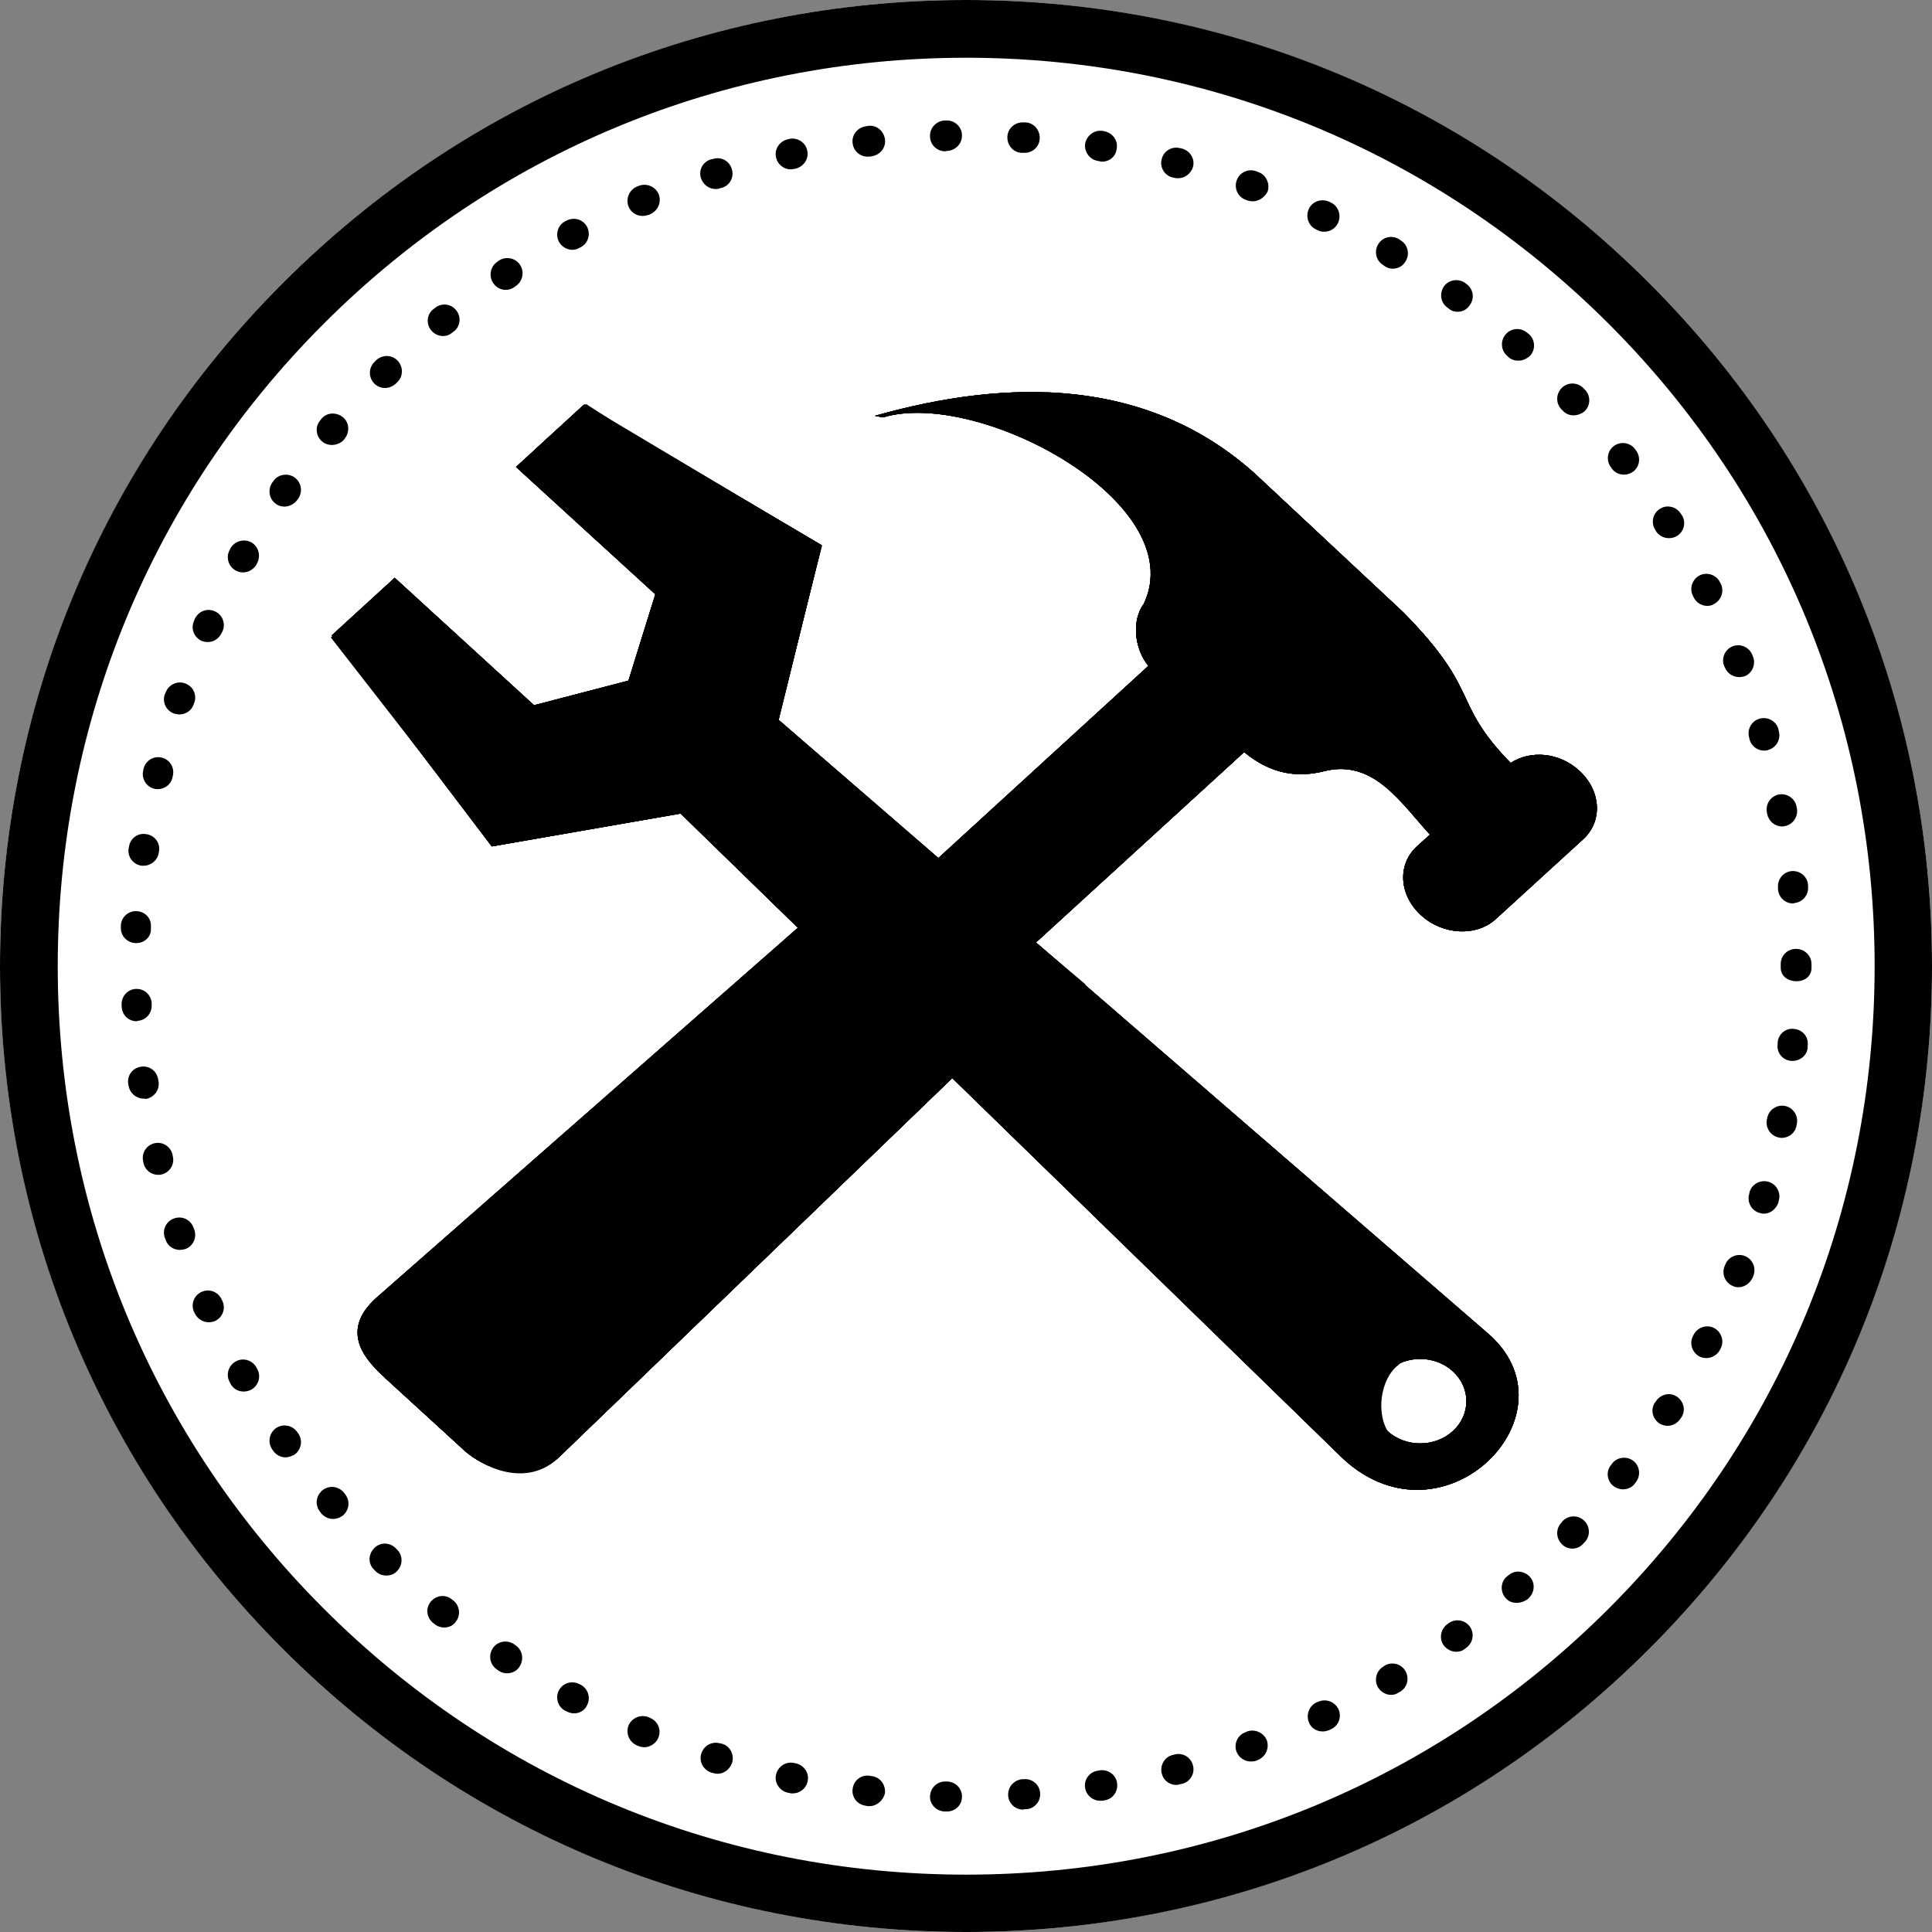 <svg xmlns="http://www.w3.org/2000/svg" xmlns:xlink="http://www.w3.org/1999/xlink" width="500" zoomAndPan="magnify" viewBox="0 0 375 375" height="500" preserveAspectRatio="xMidYMid meet" version="1.0"><rect x="0" y="0" width="375" height="375" fill="#808080" stroke="none"/><defs><clipPath id="84d06fcc03"><path d="M 187.5 0 C 83.945 0 0 83.945 0 187.5 C 0 291.055 83.945 375 187.5 375 C 291.055 375 375 291.055 375 187.5 C 375 83.945 291.055 0 187.5 0 Z M 187.5 0 " clip-rule="nonzero"/></clipPath><clipPath id="b47b059367"><path d="M 64 78 L 295 78 L 295 290 L 64 290 Z M 64 78 " clip-rule="nonzero"/></clipPath><clipPath id="ae44668dd5"><path d="M 100.152 90.637 L 127.195 115.352 L 121.98 132.109 L 103.656 136.883 L 76.609 112.148 L 64.383 123.332 L 95.453 164.289 L 132.102 157.914 L 260.715 283.156 C 280.414 301.309 306.98 274.09 288.551 258.594 L 151.133 139.727 L 159.5 105.828 L 113.297 78.594 Z M 269.312 266.172 C 272.816 262.965 278.492 262.965 282 266.172 C 285.504 269.375 285.504 274.566 282 277.773 C 278.492 280.961 272.816 280.961 269.312 277.773 C 265.805 274.566 265.805 269.375 269.312 266.172 Z M 269.312 266.172 " clip-rule="nonzero"/></clipPath><clipPath id="f7533f5a43"><path d="M 69 76 L 310 76 L 310 286 L 69 286 Z M 69 76 " clip-rule="nonzero"/></clipPath><clipPath id="3a75acb0ed"><path d="M 169.809 80.711 L 171.395 81.016 C 189.844 75.406 231.246 97.508 222.023 117.203 C 219.688 120.297 220.082 125.793 222.898 129.246 L 171.125 176.617 C 168.223 173.965 161.777 174.023 158.812 176.617 L 73.188 251.781 C 65.383 258.633 71.52 264.453 74.816 267.527 L 90.176 281.574 C 93.535 284.625 102.402 288.75 108.707 282.641 L 189.512 204.75 C 192.328 202.043 192.348 196.219 189.512 193.547 C 189.512 193.547 189.531 193.512 189.512 193.512 L 241.492 145.984 C 246.98 150.508 252.164 150.898 257.082 149.668 C 266.578 147.293 271.871 155.789 277.555 162 L 274.988 164.309 C 271.191 167.82 271.543 173.738 275.801 177.629 C 280.059 181.523 286.551 181.848 290.348 178.375 L 307.336 162.859 C 311.133 159.348 310.777 153.43 306.5 149.555 C 302.66 146.023 297.086 145.566 293.207 148.086 C 281.562 136.137 287.676 134.344 272.316 118.789 L 243.539 91.895 C 222.816 73.309 195.895 73.324 169.809 80.711 Z M 169.809 80.711 " clip-rule="nonzero"/></clipPath></defs><g clip-path="url(#84d06fcc03)"><rect x="-37.5" width="450" fill="#ffffff" y="-37.5" height="450" fill-opacity="1"/></g><path fill="#000000" d="M 187.539 375 C 137.477 375 90.332 355.5 54.918 320.082 C 19.5 284.668 0 237.598 0 187.539 C 0 137.477 19.5 90.332 54.918 54.918 C 90.332 19.5 137.402 0 187.539 0 C 237.672 0 284.668 19.5 320.082 54.918 C 355.5 90.332 375 137.402 375 187.539 C 375 237.672 355.5 284.668 320.082 320.082 C 284.668 355.5 237.598 375 187.539 375 Z M 187.539 11.207 C 140.465 11.207 96.16 29.512 62.836 62.836 C 29.512 96.16 11.207 140.391 11.207 187.539 C 11.207 234.684 29.512 278.914 62.836 312.238 C 96.16 345.562 140.391 363.867 187.539 363.867 C 234.684 363.867 278.914 345.562 312.238 312.238 C 345.562 278.914 363.867 234.684 363.867 187.539 C 363.867 140.391 345.562 96.16 312.238 62.836 C 278.84 29.512 234.609 11.207 187.539 11.207 Z M 187.539 11.207 " fill-opacity="1" fill-rule="nonzero"/><path fill="#000000" d="M 183.801 351.613 L 183.352 351.613 C 181.711 351.539 180.438 350.195 180.516 348.625 C 180.59 347.055 181.859 345.785 183.43 345.785 C 183.43 345.785 183.504 345.785 183.504 345.785 L 183.875 345.785 C 185.52 345.859 186.789 347.207 186.715 348.773 C 186.715 350.344 185.445 351.613 183.801 351.613 Z M 198.594 351.242 C 197.027 351.242 195.758 350.043 195.68 348.477 C 195.605 346.832 196.801 345.488 198.445 345.336 L 198.746 345.336 C 200.387 345.188 201.809 346.457 201.883 348.027 C 202.031 349.672 200.762 351.09 199.191 351.164 L 198.82 351.164 C 198.672 351.242 198.594 351.242 198.594 351.242 Z M 168.785 350.566 C 168.707 350.566 168.559 350.566 168.41 350.566 L 168.035 350.492 C 166.395 350.27 165.273 348.848 165.496 347.207 C 165.719 345.562 167.141 344.441 168.785 344.664 L 169.156 344.738 C 170.801 344.891 171.922 346.383 171.773 348.027 C 171.473 349.445 170.203 350.566 168.785 350.566 Z M 213.539 349.523 C 212.117 349.523 210.848 348.477 210.625 347.055 C 210.324 345.488 211.445 343.918 213.09 343.695 L 213.465 343.621 C 215.031 343.395 216.602 344.441 216.824 346.086 C 217.051 347.73 216.004 349.223 214.359 349.445 L 213.988 349.523 C 213.914 349.523 213.762 349.523 213.539 349.523 Z M 153.84 348.102 C 153.617 348.102 153.469 348.102 153.242 348.027 L 152.867 347.953 C 151.301 347.578 150.254 346.012 150.629 344.441 C 151 342.871 152.57 341.824 154.141 342.199 L 154.512 342.273 C 156.082 342.648 157.129 344.141 156.754 345.785 C 156.457 347.207 155.184 348.102 153.84 348.102 Z M 228.332 346.457 C 226.988 346.457 225.793 345.562 225.492 344.219 C 225.121 342.648 226.016 341.004 227.66 340.629 L 227.957 340.555 C 229.527 340.109 231.172 341.078 231.547 342.648 C 231.992 344.219 231.023 345.859 229.453 346.234 L 229.078 346.309 C 228.855 346.383 228.555 346.457 228.332 346.457 Z M 139.27 344.293 C 138.973 344.293 138.672 344.219 138.375 344.141 L 138.074 344.066 C 136.508 343.543 135.609 341.902 136.133 340.332 C 136.656 338.762 138.227 337.941 139.793 338.391 L 140.168 338.465 C 141.738 338.91 142.559 340.629 142.109 342.125 C 141.66 343.469 140.465 344.293 139.27 344.293 Z M 242.754 341.902 C 241.559 341.902 240.438 341.152 239.988 339.957 C 239.465 338.465 240.211 336.746 241.781 336.223 L 242.078 336.074 C 243.574 335.551 245.293 336.297 245.891 337.793 C 246.414 339.285 245.668 341.004 244.172 341.602 L 243.797 341.75 C 243.426 341.902 243.125 341.902 242.754 341.902 Z M 125.074 339.137 C 124.699 339.137 124.328 339.062 123.953 338.914 L 123.582 338.762 C 122.086 338.09 121.414 336.371 122.012 334.879 C 122.684 333.383 124.402 332.711 125.898 333.309 L 126.195 333.457 C 127.691 334.055 128.438 335.773 127.766 337.344 C 127.316 338.391 126.195 339.137 125.074 339.137 Z M 256.723 336.074 C 255.605 336.074 254.559 335.477 254.109 334.43 C 253.438 332.934 254.035 331.215 255.453 330.469 L 255.828 330.32 C 257.32 329.648 259.039 330.246 259.789 331.738 C 260.461 333.234 259.863 334.953 258.367 335.625 L 258.07 335.773 C 257.547 336 257.098 336.074 256.723 336.074 Z M 111.402 332.562 C 110.953 332.562 110.43 332.41 109.98 332.188 L 109.684 332.039 C 108.262 331.293 107.742 329.496 108.488 328.078 C 109.234 326.66 111.027 326.137 112.449 326.883 L 112.746 327.031 C 114.168 327.781 114.688 329.574 113.941 330.992 C 113.492 332.039 112.449 332.562 111.402 332.562 Z M 270.023 328.977 C 269.051 328.977 268.082 328.453 267.484 327.555 C 266.66 326.137 267.109 324.344 268.453 323.52 L 268.754 323.297 C 270.172 322.473 271.965 322.922 272.789 324.344 C 273.609 325.762 273.16 327.555 271.742 328.379 L 271.445 328.527 C 271.07 328.824 270.547 328.977 270.023 328.977 Z M 98.402 324.789 C 97.879 324.789 97.281 324.641 96.758 324.27 L 96.457 324.043 C 95.113 323.148 94.738 321.355 95.637 319.934 C 96.531 318.59 98.328 318.215 99.746 319.113 L 100.043 319.336 C 101.391 320.234 101.762 322.027 100.867 323.445 C 100.344 324.344 99.371 324.789 98.402 324.789 Z M 282.652 320.605 C 281.754 320.605 280.859 320.16 280.262 319.41 C 279.289 318.141 279.586 316.273 280.859 315.301 L 281.156 315.078 C 282.5 314.105 284.293 314.406 285.266 315.676 C 286.238 317.02 285.938 318.812 284.668 319.785 L 284.371 320.008 C 283.848 320.457 283.25 320.605 282.652 320.605 Z M 86.223 315.898 C 85.551 315.898 84.879 315.676 84.355 315.227 L 84.055 315.004 C 82.785 313.957 82.562 312.164 83.605 310.895 C 84.652 309.625 86.445 309.398 87.715 310.445 L 88.016 310.668 C 89.285 311.715 89.434 313.582 88.465 314.777 C 87.941 315.527 87.117 315.898 86.223 315.898 Z M 294.383 311.117 C 293.559 311.117 292.738 310.82 292.215 310.145 C 291.168 308.949 291.242 307.082 292.438 306.035 L 292.738 305.812 C 293.934 304.691 295.801 304.84 296.922 306.035 C 298.043 307.234 297.895 309.102 296.699 310.223 L 296.473 310.445 C 295.801 310.895 295.055 311.117 294.383 311.117 Z M 74.941 305.812 C 74.191 305.812 73.445 305.516 72.922 304.992 L 72.625 304.691 C 71.43 303.57 71.43 301.703 72.625 300.508 C 73.746 299.312 75.613 299.312 76.809 300.508 L 77.031 300.73 C 78.227 301.852 78.227 303.723 77.105 304.918 C 76.508 305.59 75.688 305.812 74.941 305.812 Z M 305.215 300.582 C 304.469 300.582 303.797 300.359 303.199 299.762 C 302.004 298.641 301.926 296.773 303.047 295.578 L 303.273 295.277 C 304.395 294.082 306.262 294.008 307.457 295.129 C 308.652 296.25 308.727 298.117 307.605 299.312 L 307.383 299.535 C 306.785 300.285 305.961 300.582 305.215 300.582 Z M 64.629 294.828 C 63.809 294.828 62.984 294.457 62.387 293.785 L 62.164 293.484 C 61.117 292.215 61.266 290.422 62.539 289.301 C 63.809 288.254 65.602 288.402 66.723 289.676 L 66.945 289.973 C 67.992 291.242 67.844 293.035 66.57 294.156 C 65.973 294.605 65.301 294.828 64.629 294.828 Z M 315.004 289.078 C 314.406 289.078 313.734 288.852 313.211 288.48 C 311.941 287.508 311.641 285.641 312.688 284.371 L 312.91 284.07 C 313.883 282.801 315.75 282.578 317.02 283.547 C 318.289 284.52 318.516 286.387 317.543 287.656 L 317.32 287.957 C 316.797 288.703 315.898 289.078 315.004 289.078 Z M 55.438 282.875 C 54.543 282.875 53.57 282.426 53.047 281.605 L 52.824 281.305 C 51.926 279.961 52.227 278.168 53.57 277.195 C 54.918 276.301 56.711 276.598 57.68 277.945 L 57.906 278.242 C 58.801 279.586 58.504 281.379 57.156 282.352 C 56.559 282.652 55.961 282.875 55.438 282.875 Z M 323.672 276.75 C 323.148 276.75 322.625 276.598 322.102 276.301 C 320.758 275.402 320.309 273.609 321.203 272.266 L 321.43 271.965 C 322.324 270.621 324.117 270.172 325.465 271.07 C 326.809 271.965 327.258 273.758 326.359 275.105 L 326.137 275.402 C 325.613 276.227 324.641 276.75 323.672 276.75 Z M 47.297 270.098 C 46.25 270.098 45.277 269.574 44.754 268.605 L 44.605 268.305 C 43.785 266.887 44.305 265.094 45.727 264.27 C 47.145 263.449 48.938 263.973 49.762 265.391 L 49.91 265.691 C 50.73 267.109 50.211 268.902 48.789 269.727 C 48.34 269.949 47.816 270.098 47.297 270.098 Z M 331.215 263.598 C 330.77 263.598 330.32 263.523 329.871 263.301 C 328.453 262.551 327.855 260.758 328.602 259.34 L 328.75 259.039 C 329.496 257.621 331.293 257.023 332.711 257.77 C 334.129 258.52 334.727 260.312 333.98 261.73 L 333.832 262.027 C 333.309 263 332.262 263.598 331.215 263.598 Z M 40.496 256.648 C 39.375 256.648 38.328 255.977 37.805 254.93 L 37.656 254.633 C 36.984 253.137 37.656 251.418 39.152 250.746 C 40.645 250.074 42.363 250.746 43.035 252.242 L 43.188 252.539 C 43.859 254.035 43.188 255.754 41.691 256.426 C 41.316 256.574 40.871 256.648 40.496 256.648 Z M 337.418 249.852 C 337.043 249.852 336.672 249.777 336.371 249.625 C 334.879 249.027 334.129 247.309 334.727 245.816 L 334.879 245.441 C 335.477 243.949 337.195 243.199 338.688 243.797 C 340.184 244.395 340.93 246.113 340.332 247.609 L 340.184 247.984 C 339.66 249.102 338.613 249.852 337.418 249.852 Z M 34.891 242.602 C 33.695 242.602 32.5 241.855 32.129 240.586 L 31.977 240.211 C 31.457 238.645 32.277 237 33.848 236.477 C 35.414 235.953 37.059 236.773 37.582 238.344 L 37.73 238.719 C 38.254 240.285 37.434 241.93 35.938 242.453 C 35.566 242.527 35.266 242.602 34.891 242.602 Z M 342.348 235.578 C 342.051 235.578 341.824 235.504 341.527 235.43 C 339.957 234.98 339.062 233.34 339.512 231.77 L 339.586 231.395 C 340.031 229.828 341.676 228.93 343.246 229.379 C 344.816 229.828 345.711 231.469 345.262 233.039 L 345.188 233.414 C 344.738 234.684 343.621 235.578 342.348 235.578 Z M 30.707 228.035 C 29.363 228.035 28.168 227.137 27.867 225.793 L 27.793 225.418 C 27.422 223.848 28.391 222.281 29.961 221.906 C 31.531 221.531 33.098 222.504 33.473 224.074 L 33.547 224.445 C 33.922 226.016 32.949 227.586 31.379 227.957 C 31.156 228.035 30.934 228.035 30.707 228.035 Z M 345.859 220.859 C 345.711 220.859 345.488 220.859 345.262 220.785 C 343.695 220.488 342.648 218.918 342.945 217.348 L 343.023 216.977 C 343.32 215.406 344.891 214.359 346.457 214.66 C 348.027 214.957 349.074 216.527 348.773 218.098 L 348.699 218.469 C 348.477 219.891 347.207 220.859 345.859 220.859 Z M 27.867 213.238 C 26.449 213.238 25.18 212.195 24.957 210.699 L 24.879 210.324 C 24.656 208.684 25.777 207.262 27.422 207.039 C 29.066 206.812 30.484 207.934 30.707 209.578 L 30.781 209.953 C 31.008 211.598 29.887 213.016 28.316 213.312 C 28.168 213.238 28.02 213.238 27.867 213.238 Z M 347.953 205.918 C 347.879 205.918 347.73 205.918 347.652 205.918 C 346.012 205.77 344.816 204.348 345.039 202.703 L 345.039 202.332 C 345.188 200.688 346.609 199.492 348.25 199.715 C 349.895 199.867 351.09 201.285 350.867 202.93 L 350.867 203.301 C 350.793 204.797 349.445 205.918 347.953 205.918 Z M 26.523 198.223 C 24.957 198.223 23.684 197.027 23.609 195.383 L 23.609 195.008 C 23.535 193.363 24.805 192.02 26.375 191.945 C 28.02 191.871 29.363 193.141 29.438 194.711 L 29.438 195.082 C 29.512 196.727 28.242 198.074 26.672 198.148 C 26.598 198.223 26.523 198.223 26.523 198.223 Z M 348.699 190.453 C 347.055 190.453 345.637 189.48 345.637 187.836 L 345.637 187.539 C 345.637 187.539 345.637 187.461 345.637 187.461 L 345.637 187.09 C 345.637 185.445 346.98 184.176 348.625 184.176 C 350.27 184.176 351.613 185.52 351.613 187.09 L 351.613 187.387 C 351.613 187.387 351.613 187.461 351.613 187.461 L 351.613 187.836 C 351.613 189.48 350.344 190.453 348.699 190.453 Z M 26.449 183.055 C 26.375 183.055 26.375 183.055 26.301 183.055 C 24.656 182.98 23.387 181.637 23.461 179.992 L 23.461 179.617 C 23.535 177.973 24.957 176.777 26.523 176.852 C 28.168 176.926 29.438 178.273 29.289 179.918 L 29.289 180.289 C 29.363 181.859 28.02 183.055 26.449 183.055 Z M 348.027 175.359 C 346.531 175.359 345.262 174.238 345.113 172.668 L 345.113 172.297 C 344.965 170.652 346.16 169.23 347.73 169.082 C 349.371 168.934 350.793 170.129 350.941 171.699 L 350.941 172.07 C 351.09 173.715 349.895 175.133 348.25 175.285 C 348.176 175.359 348.102 175.359 348.027 175.359 Z M 27.867 168.035 C 27.719 168.035 27.57 168.035 27.496 168.035 C 25.852 167.812 24.73 166.316 24.957 164.75 L 25.031 164.375 C 25.254 162.73 26.75 161.609 28.391 161.91 C 30.035 162.133 31.156 163.629 30.859 165.273 L 30.781 165.645 C 30.559 166.992 29.289 168.035 27.867 168.035 Z M 345.934 160.414 C 344.516 160.414 343.32 159.445 343.023 158.023 L 342.945 157.652 C 342.648 156.082 343.695 154.512 345.262 154.215 C 346.832 153.914 348.402 154.961 348.699 156.531 L 348.773 156.902 C 349.074 158.473 348.027 160.043 346.457 160.34 C 346.234 160.414 346.086 160.414 345.934 160.414 Z M 30.633 153.168 C 30.41 153.168 30.184 153.168 29.961 153.094 C 28.391 152.719 27.422 151.152 27.793 149.582 L 27.867 149.207 C 28.242 147.641 29.812 146.668 31.379 147.043 C 32.949 147.414 33.922 148.984 33.547 150.555 L 33.473 150.926 C 33.176 152.27 31.977 153.168 30.633 153.168 Z M 342.422 145.695 C 341.152 145.695 339.957 144.875 339.586 143.531 L 339.512 143.156 C 339.062 141.586 339.957 139.941 341.527 139.496 C 343.098 139.047 344.738 139.941 345.188 141.512 L 345.262 141.887 C 345.711 143.453 344.816 145.098 343.246 145.547 C 342.945 145.695 342.648 145.695 342.422 145.695 Z M 34.816 138.672 C 34.52 138.672 34.219 138.598 33.848 138.523 C 32.277 138 31.457 136.355 31.977 134.789 L 32.129 134.488 C 32.652 132.918 34.371 132.098 35.863 132.621 C 37.434 133.145 38.254 134.789 37.73 136.355 L 37.582 136.73 C 37.207 137.926 36.012 138.672 34.816 138.672 Z M 337.566 131.426 C 336.371 131.426 335.25 130.68 334.801 129.559 L 334.652 129.258 C 334.055 127.766 334.801 126.047 336.297 125.449 C 337.793 124.852 339.512 125.598 340.109 127.094 L 340.258 127.465 C 340.855 128.961 340.109 130.68 338.613 131.277 C 338.238 131.352 337.941 131.426 337.566 131.426 Z M 40.348 124.625 C 39.973 124.625 39.523 124.551 39.152 124.402 C 37.656 123.73 36.984 122.012 37.656 120.516 L 37.805 120.145 C 38.48 118.648 40.195 117.977 41.691 118.648 C 43.188 119.32 43.859 121.039 43.188 122.535 L 43.035 122.832 C 42.512 123.953 41.469 124.625 40.348 124.625 Z M 331.367 117.602 C 330.32 117.602 329.273 117.004 328.75 115.961 L 328.602 115.66 C 327.855 114.242 328.453 112.449 329.871 111.699 C 331.293 110.953 333.086 111.551 333.832 112.969 L 333.98 113.27 C 334.727 114.688 334.129 116.48 332.711 117.23 C 332.262 117.527 331.812 117.602 331.367 117.602 Z M 47.145 111.102 C 46.621 111.102 46.176 110.953 45.727 110.73 C 44.305 109.906 43.785 108.113 44.605 106.695 L 44.754 106.395 C 45.578 104.977 47.371 104.527 48.789 105.273 C 50.211 106.098 50.656 107.891 49.91 109.309 L 49.762 109.609 C 49.164 110.578 48.191 111.102 47.145 111.102 Z M 323.895 104.453 C 322.922 104.453 321.953 103.93 321.43 103.109 L 321.277 102.809 C 320.383 101.465 320.832 99.598 322.176 98.773 C 323.52 97.879 325.387 98.328 326.211 99.672 L 326.434 99.969 C 327.332 101.316 326.883 103.184 325.539 104.004 C 324.941 104.379 324.418 104.453 323.895 104.453 Z M 55.215 98.328 C 54.617 98.328 54.02 98.176 53.57 97.805 C 52.227 96.906 51.926 95.039 52.824 93.695 L 53.047 93.395 C 53.945 92.051 55.812 91.75 57.156 92.648 C 58.504 93.621 58.801 95.414 57.906 96.758 L 57.68 97.055 C 57.082 97.879 56.113 98.328 55.215 98.328 Z M 315.227 92.125 C 314.332 92.125 313.434 91.75 312.91 91.004 L 312.688 90.707 C 311.715 89.434 311.941 87.566 313.211 86.598 C 314.48 85.625 316.348 85.848 317.32 87.117 L 317.543 87.418 C 318.516 88.688 318.289 90.555 317.02 91.527 C 316.496 91.902 315.898 92.125 315.227 92.125 Z M 64.406 86.371 C 63.734 86.371 63.059 86.148 62.539 85.699 C 61.266 84.652 61.117 82.785 62.164 81.59 L 62.387 81.293 C 63.434 80.02 65.301 79.945 66.57 80.992 C 67.844 82.039 67.918 83.906 66.871 85.176 L 66.648 85.477 C 66.125 86 65.227 86.371 64.406 86.371 Z M 305.438 80.617 C 304.617 80.617 303.871 80.32 303.273 79.648 L 303.047 79.422 C 301.926 78.227 302.004 76.359 303.199 75.238 C 304.395 74.117 306.262 74.191 307.383 75.387 L 307.68 75.688 C 308.801 76.883 308.727 78.75 307.531 79.871 C 306.934 80.32 306.188 80.617 305.438 80.617 Z M 74.715 75.312 C 73.969 75.312 73.223 75.016 72.625 74.418 C 71.504 73.223 71.504 71.43 72.699 70.234 L 72.996 69.934 C 74.191 68.812 76.062 68.812 77.184 70.008 C 78.301 71.203 78.301 73.074 77.105 74.191 L 76.883 74.418 C 76.211 75.016 75.465 75.312 74.715 75.312 Z M 294.68 70.008 C 294.008 70.008 293.262 69.785 292.738 69.262 L 292.512 69.039 C 291.316 67.992 291.168 66.125 292.289 64.855 C 293.336 63.656 295.203 63.508 296.473 64.629 L 296.773 64.855 C 297.969 65.973 298.117 67.766 296.996 69.039 C 296.25 69.711 295.504 70.008 294.68 70.008 Z M 86 65.227 C 85.176 65.227 84.281 64.855 83.684 64.105 C 82.637 62.836 82.859 60.969 84.129 59.996 L 84.43 59.773 C 85.699 58.727 87.566 58.949 88.539 60.223 C 89.586 61.492 89.359 63.359 88.09 64.332 L 87.793 64.555 C 87.27 65.004 86.672 65.227 86 65.227 Z M 282.949 60.52 C 282.352 60.52 281.754 60.371 281.23 59.922 L 280.934 59.699 C 279.586 58.727 279.363 56.934 280.262 55.59 C 281.23 54.242 283.098 54.02 284.371 54.918 L 284.668 55.141 C 286.012 56.113 286.238 57.98 285.266 59.25 C 284.742 60.07 283.848 60.52 282.949 60.52 Z M 98.176 56.262 C 97.207 56.262 96.309 55.812 95.711 54.918 C 94.816 53.57 95.188 51.703 96.531 50.809 L 96.832 50.582 C 98.176 49.688 100.043 50.059 100.941 51.406 C 101.84 52.75 101.465 54.617 100.121 55.516 L 99.82 55.738 C 99.297 56.113 98.699 56.262 98.176 56.262 Z M 270.324 52.152 C 269.801 52.152 269.277 52.004 268.828 51.703 L 268.531 51.48 C 267.109 50.656 266.66 48.863 267.484 47.445 C 268.305 46.023 270.098 45.578 271.52 46.398 L 271.816 46.621 C 273.238 47.445 273.684 49.238 272.863 50.656 C 272.34 51.629 271.367 52.152 270.324 52.152 Z M 111.102 48.492 C 110.059 48.492 109.012 47.895 108.488 46.922 C 107.742 45.504 108.262 43.707 109.684 42.961 L 109.98 42.812 C 111.402 42.066 113.195 42.59 113.941 44.008 C 114.688 45.426 114.168 47.219 112.746 47.969 L 112.449 48.117 C 112.074 48.34 111.551 48.492 111.102 48.492 Z M 257.023 44.98 C 256.574 44.98 256.203 44.906 255.754 44.68 L 255.453 44.531 C 253.961 43.859 253.363 42.066 254.035 40.57 C 254.707 39.078 256.5 38.48 257.996 39.152 L 258.293 39.301 C 259.789 39.973 260.387 41.766 259.715 43.262 C 259.191 44.383 258.145 44.98 257.023 44.98 Z M 124.699 41.914 C 123.582 41.914 122.461 41.242 122.012 40.121 C 121.414 38.629 122.086 36.91 123.582 36.238 L 123.953 36.086 C 125.449 35.488 127.168 36.164 127.84 37.656 C 128.438 39.152 127.766 40.871 126.27 41.543 L 125.973 41.691 C 125.449 41.84 125.074 41.914 124.699 41.914 Z M 243.125 39.078 C 242.828 39.078 242.453 39 242.156 38.926 L 241.781 38.777 C 240.285 38.254 239.465 36.535 240.062 34.969 C 240.586 33.473 242.305 32.652 243.875 33.25 L 244.246 33.398 C 245.742 33.922 246.562 35.641 246.039 37.207 C 245.441 38.328 244.32 39.078 243.125 39.078 Z M 138.898 36.688 C 137.629 36.688 136.508 35.863 136.059 34.594 C 135.535 33.023 136.43 31.379 138 30.934 L 138.375 30.859 C 139.941 30.336 141.586 31.23 142.035 32.801 C 142.559 34.371 141.66 36.012 140.094 36.461 L 139.719 36.535 C 139.496 36.688 139.195 36.688 138.898 36.688 Z M 228.707 34.594 C 228.48 34.594 228.184 34.594 227.957 34.52 L 227.586 34.445 C 226.016 34.07 225.043 32.426 225.492 30.859 C 225.867 29.289 227.512 28.316 229.078 28.766 L 229.453 28.84 C 231.023 29.289 231.992 30.859 231.547 32.426 C 231.172 33.695 229.977 34.594 228.707 34.594 Z M 153.469 32.875 C 152.121 32.875 150.926 31.902 150.629 30.559 C 150.254 28.988 151.301 27.422 152.867 27.047 L 153.168 26.973 C 154.738 26.598 156.379 27.645 156.68 29.215 C 157.055 30.781 156.008 32.352 154.438 32.727 L 154.066 32.801 C 153.914 32.801 153.691 32.875 153.469 32.875 Z M 213.914 31.379 C 213.762 31.379 213.613 31.379 213.465 31.305 L 213.09 31.23 C 211.52 31.008 210.402 29.438 210.625 27.867 C 210.922 26.301 212.418 25.18 213.988 25.402 L 214.359 25.477 C 215.93 25.777 217.051 27.27 216.75 28.84 C 216.602 30.41 215.332 31.379 213.914 31.379 Z M 168.41 30.41 C 166.914 30.41 165.645 29.289 165.496 27.793 C 165.273 26.152 166.469 24.73 168.109 24.508 L 168.484 24.434 C 170.129 24.207 171.547 25.402 171.773 27.047 C 171.996 28.691 170.801 30.109 169.156 30.336 L 168.785 30.41 C 168.633 30.336 168.484 30.41 168.41 30.41 Z M 198.895 29.664 C 198.82 29.664 198.746 29.664 198.672 29.664 L 198.297 29.664 C 196.652 29.586 195.457 28.168 195.531 26.523 C 195.605 24.879 197.027 23.684 198.672 23.758 L 199.043 23.758 C 200.688 23.836 201.883 25.254 201.809 26.898 C 201.734 28.469 200.465 29.664 198.895 29.664 Z M 183.43 29.363 C 181.859 29.363 180.516 28.094 180.516 26.449 C 180.438 24.805 181.785 23.461 183.352 23.387 L 183.727 23.387 C 185.297 23.312 186.715 24.656 186.715 26.227 C 186.789 27.867 185.445 29.215 183.875 29.289 L 183.43 29.363 C 183.504 29.363 183.504 29.363 183.43 29.363 Z M 183.43 29.363 " fill-opacity="1" fill-rule="nonzero"/><path fill="#000000" d="M 100.152 90.637 L 127.195 115.352 L 121.98 132.109 L 103.656 136.883 L 76.609 112.148 L 64.383 123.332 L 95.453 164.289 L 132.102 157.914 L 260.715 283.156 C 280.414 301.309 306.98 274.09 288.551 258.594 L 151.133 139.727 L 159.5 105.828 L 113.297 78.594 Z M 269.312 266.172 C 272.816 262.965 278.492 262.965 282 266.172 C 285.504 269.375 285.504 274.566 282 277.773 C 278.492 280.961 272.816 280.961 269.312 277.773 C 265.805 274.566 265.805 269.375 269.312 266.172 Z M 269.312 266.172 " fill-opacity="1" fill-rule="nonzero"/><path fill="#000000" d="M 100.152 90.637 L 127.195 115.352 L 121.98 132.109 L 103.656 136.883 L 76.609 112.148 L 64.383 123.332 L 95.453 164.289 L 132.102 157.914 L 260.715 283.156 C 280.414 301.309 306.98 274.09 288.551 258.594 L 151.133 139.727 L 159.5 105.828 L 113.297 78.594 Z M 269.312 266.172 C 272.816 262.965 278.492 262.965 282 266.172 C 285.504 269.375 285.504 274.566 282 277.773 C 278.492 280.961 272.816 280.961 269.312 277.773 C 265.805 274.566 265.805 269.375 269.312 266.172 Z M 269.312 266.172 " fill-opacity="1" fill-rule="nonzero"/><path fill="#000000" d="M 100.152 90.637 L 127.195 115.352 L 121.98 132.109 L 103.656 136.883 L 76.609 112.148 L 64.383 123.332 L 95.453 164.289 L 132.102 157.914 L 260.715 283.156 C 280.414 301.309 306.98 274.09 288.551 258.594 L 151.133 139.727 L 159.5 105.828 L 113.297 78.594 Z M 269.312 266.172 C 272.816 262.965 278.492 262.965 282 266.172 C 285.504 269.375 285.504 274.566 282 277.773 C 278.492 280.961 272.816 280.961 269.312 277.773 C 265.805 274.566 265.805 269.375 269.312 266.172 Z M 269.312 266.172 " fill-opacity="1" fill-rule="nonzero"/><g clip-path="url(#b47b059367)"><g clip-path="url(#ae44668dd5)"><path fill="#000000" d="M 100.152 90.637 L 127.195 115.352 L 121.98 132.109 L 103.656 136.883 L 76.609 112.148 L 64.383 123.332 L 95.453 164.289 L 132.102 157.914 L 260.715 283.156 C 280.414 301.309 306.98 274.09 288.551 258.594 L 151.133 139.727 L 159.5 105.828 L 113.297 78.594 Z M 269.312 266.172 C 272.816 262.965 278.492 262.965 282 266.172 C 285.504 269.375 285.504 274.566 282 277.773 C 278.492 280.961 272.816 280.961 269.312 277.773 C 265.805 274.566 265.805 269.375 269.312 266.172 Z M 269.312 266.172 " fill-opacity="1" fill-rule="nonzero"/></g></g><path fill="#000000" d="M 104.137 87.199 L 132.207 112.738 L 125.258 135.051 L 102.406 141.293 L 74.09 115.066 L 64.215 123.734 L 93.848 161.789 L 133.289 153.887 L 263.719 280.547 C 279.371 296.391 305.875 275.453 286.965 258.41 L 147.355 137.973 L 155.41 105.203 L 113.758 78.426 L 104.137 87.203 Z M 271.02 265.273 C 274.508 262.086 280.684 261.457 284.168 264.703 C 287.715 267.891 290.555 273.539 285.523 279.664 C 281.352 283.484 274.672 283.332 270.5 279.207 C 266.996 276 267.473 268.52 271.023 265.273 Z M 271.02 265.273 " fill-opacity="1" fill-rule="nonzero"/><path fill="#000000" d="M 103.859 87.242 L 152.836 132.383 L 159.559 105.91 L 113.438 78.426 Z M 103.859 87.242 " fill-opacity="1" fill-rule="nonzero"/><path fill="#000000" d="M 200.984 182.863 L 210.648 191.031 C 211.441 199.277 209.125 201.758 194.309 213.246 L 176.363 195.648 L 200.965 182.863 Z M 200.984 182.863 " fill-opacity="1" fill-rule="nonzero"/><path fill="#000000" d="M 169.809 80.711 L 171.395 81.016 C 189.844 75.406 231.246 97.508 222.023 117.203 C 219.688 120.297 220.082 125.793 222.898 129.246 L 171.125 176.617 C 168.223 173.965 161.777 174.023 158.812 176.617 L 73.188 251.781 C 65.383 258.633 71.52 264.453 74.816 267.527 L 90.176 281.574 C 93.535 284.625 102.402 288.75 108.707 282.641 L 189.512 204.75 C 192.328 202.043 192.348 196.219 189.512 193.547 C 189.512 193.547 189.531 193.512 189.512 193.512 L 241.492 145.984 C 246.98 150.508 252.164 150.898 257.082 149.668 C 266.578 147.293 271.871 155.789 277.555 162 L 274.988 164.309 C 271.191 167.82 271.543 173.738 275.801 177.629 C 280.059 181.523 286.551 181.848 290.348 178.375 L 307.336 162.859 C 311.133 159.348 310.777 153.43 306.5 149.555 C 302.66 146.023 297.086 145.566 293.207 148.086 C 281.562 136.137 287.676 134.344 272.316 118.789 L 243.539 91.898 C 222.816 73.309 195.895 73.324 169.809 80.711 Z M 169.809 80.711 " fill-opacity="1" fill-rule="nonzero"/><path fill="#000000" d="M 169.809 80.711 L 171.395 81.016 C 189.844 75.406 231.246 97.508 222.023 117.203 C 219.688 120.297 220.082 125.793 222.898 129.246 L 171.125 176.617 C 168.223 173.965 161.777 174.023 158.812 176.617 L 73.188 251.781 C 65.383 258.633 71.52 264.453 74.816 267.527 L 90.176 281.574 C 93.535 284.625 102.402 288.75 108.707 282.641 L 189.512 204.75 C 192.328 202.043 192.348 196.219 189.512 193.547 C 189.512 193.547 189.531 193.512 189.512 193.512 L 241.492 145.984 C 246.98 150.508 252.164 150.898 257.082 149.668 C 266.578 147.293 271.871 155.789 277.555 162 L 274.988 164.309 C 271.191 167.82 271.543 173.738 275.801 177.629 C 280.059 181.523 286.551 181.848 290.348 178.375 L 307.336 162.859 C 311.133 159.348 310.777 153.43 306.5 149.555 C 302.66 146.023 297.086 145.566 293.207 148.086 C 281.562 136.137 287.676 134.344 272.316 118.789 L 243.539 91.898 C 222.816 73.309 195.895 73.324 169.809 80.711 Z M 169.809 80.711 " fill-opacity="1" fill-rule="nonzero"/><path fill="#000000" d="M 226.406 126.039 L 164.949 182.246 L 183.375 199.102 L 244.832 142.91 Z M 226.406 126.039 " fill-opacity="1" fill-rule="nonzero"/><path fill="#000000" d="M 238.945 137.516 L 177.488 193.703 L 183.375 199.105 L 244.832 142.914 Z M 238.945 137.516 " fill-opacity="1" fill-rule="nonzero"/><path fill="#000000" d="M 233.793 128.5 L 172.586 184.48 L 180.496 191.715 L 240.137 134.301 Z M 233.793 128.5 " fill-opacity="1" fill-rule="nonzero"/><path fill="#000000" d="M 169.812 80.715 L 171.398 81.02 C 189.844 75.41 231.246 97.512 222.023 117.207 C 219.688 120.301 220.082 125.797 222.902 129.254 L 241.496 145.992 C 246.984 150.516 252.156 150.895 257.082 149.676 C 266.578 147.328 271.855 155.781 277.555 162.004 L 274.988 164.312 C 271.191 167.824 271.543 173.742 275.801 177.637 C 280.059 181.531 286.547 181.855 290.348 178.379 L 307.332 162.863 C 311.133 159.352 310.777 153.434 306.5 149.559 C 302.66 146.031 297.086 145.57 293.207 148.09 C 281.562 136.145 287.676 134.348 272.316 118.793 L 243.539 91.902 C 222.816 73.309 195.898 73.328 169.812 80.715 Z M 169.812 80.715 " fill-opacity="1" fill-rule="nonzero"/><path fill="#000000" d="M 293.199 148.082 C 281.555 136.133 287.668 134.34 272.309 118.785 L 243.531 91.891 C 231.66 81.242 217.738 76.699 203.129 76.129 L 288.961 155.395 L 295.168 150.184 L 293.195 148.082 Z M 293.199 148.082 " fill-opacity="1" fill-rule="nonzero"/><path fill="#000000" d="M 223.34 111.254 C 223.445 113.16 222.965 115.07 221.984 117.207 C 219.688 120.301 220.082 125.797 222.902 129.25 L 241.496 145.988 C 246.984 150.512 252.156 150.895 257.082 149.672 C 259.336 149.043 261.383 149.16 263.301 149.672 C 269.145 151.145 223.316 110.453 223.34 111.062 Z M 223.34 111.254 " fill-opacity="1" fill-rule="nonzero"/><path fill="#000000" d="M 171.125 176.621 C 168.227 173.969 161.777 174.023 158.812 176.621 L 73.195 251.781 C 65.391 258.633 71.484 264.457 74.82 267.527 L 90.18 281.574 C 93.539 284.629 102.41 288.754 108.711 282.645 L 189.516 204.754 C 192.332 202.043 192.352 196.223 189.516 193.551 C 189.516 193.551 189.535 193.512 189.516 193.512 L 171.129 176.621 Z M 171.125 176.621 " fill-opacity="1" fill-rule="nonzero"/><path fill="#000000" d="M 74.793 267.508 L 90.152 281.574 C 93.512 284.629 102.109 289 108.414 282.93 L 189.527 204.734 C 192.348 202.004 192.43 196.145 189.527 193.512 L 171.102 176.641 L 74.793 267.512 Z M 74.793 267.508 " fill-opacity="1" fill-rule="nonzero"/><path fill="#000000" d="M 160.211 183.207 L 79.074 255.809 C 75.691 258.789 76.84 262.969 79.281 265.145 L 87.898 272.723 L 176.316 189.504 L 168.137 182.48 C 166.383 180.953 162.293 181.395 160.207 183.207 Z M 160.211 183.207 " fill-opacity="1" fill-rule="nonzero"/><g clip-path="url(#f7533f5a43)"><g clip-path="url(#3a75acb0ed)"><path fill="#000000" d="M 169.809 80.711 L 171.395 81.016 C 189.844 75.406 231.246 97.508 222.023 117.203 C 219.688 120.297 220.082 125.793 222.898 129.246 L 171.125 176.617 C 168.223 173.965 161.777 174.023 158.812 176.617 L 73.188 251.781 C 65.383 258.633 71.52 264.453 74.816 267.527 L 90.176 281.574 C 93.535 284.625 102.402 288.75 108.707 282.641 L 189.512 204.75 C 192.328 202.043 192.348 196.219 189.512 193.547 C 189.512 193.547 189.531 193.512 189.512 193.512 L 241.492 145.984 C 246.98 150.508 252.164 150.898 257.082 149.668 C 266.578 147.293 271.871 155.789 277.555 162 L 274.988 164.309 C 271.191 167.82 271.543 173.738 275.801 177.629 C 280.059 181.523 286.551 181.848 290.348 178.375 L 307.336 162.859 C 311.133 159.348 310.777 153.43 306.5 149.555 C 302.66 146.023 297.086 145.566 293.207 148.086 C 281.562 136.137 287.676 134.344 272.316 118.789 L 243.539 91.898 C 222.816 73.309 195.895 73.324 169.809 80.711 Z M 169.809 80.711 " fill-opacity="1" fill-rule="nonzero"/></g></g><path fill="#000000" d="M 304.723 151.828 C 307.871 154.578 308.477 158.395 304.137 162.059 L 296.062 168.988 C 291.719 172.711 280.367 162.785 284.688 159.082 L 292.785 152.152 C 297.105 148.434 301.57 149.082 304.723 151.828 Z M 304.723 151.828 " fill-opacity="1" fill-rule="nonzero"/></svg>